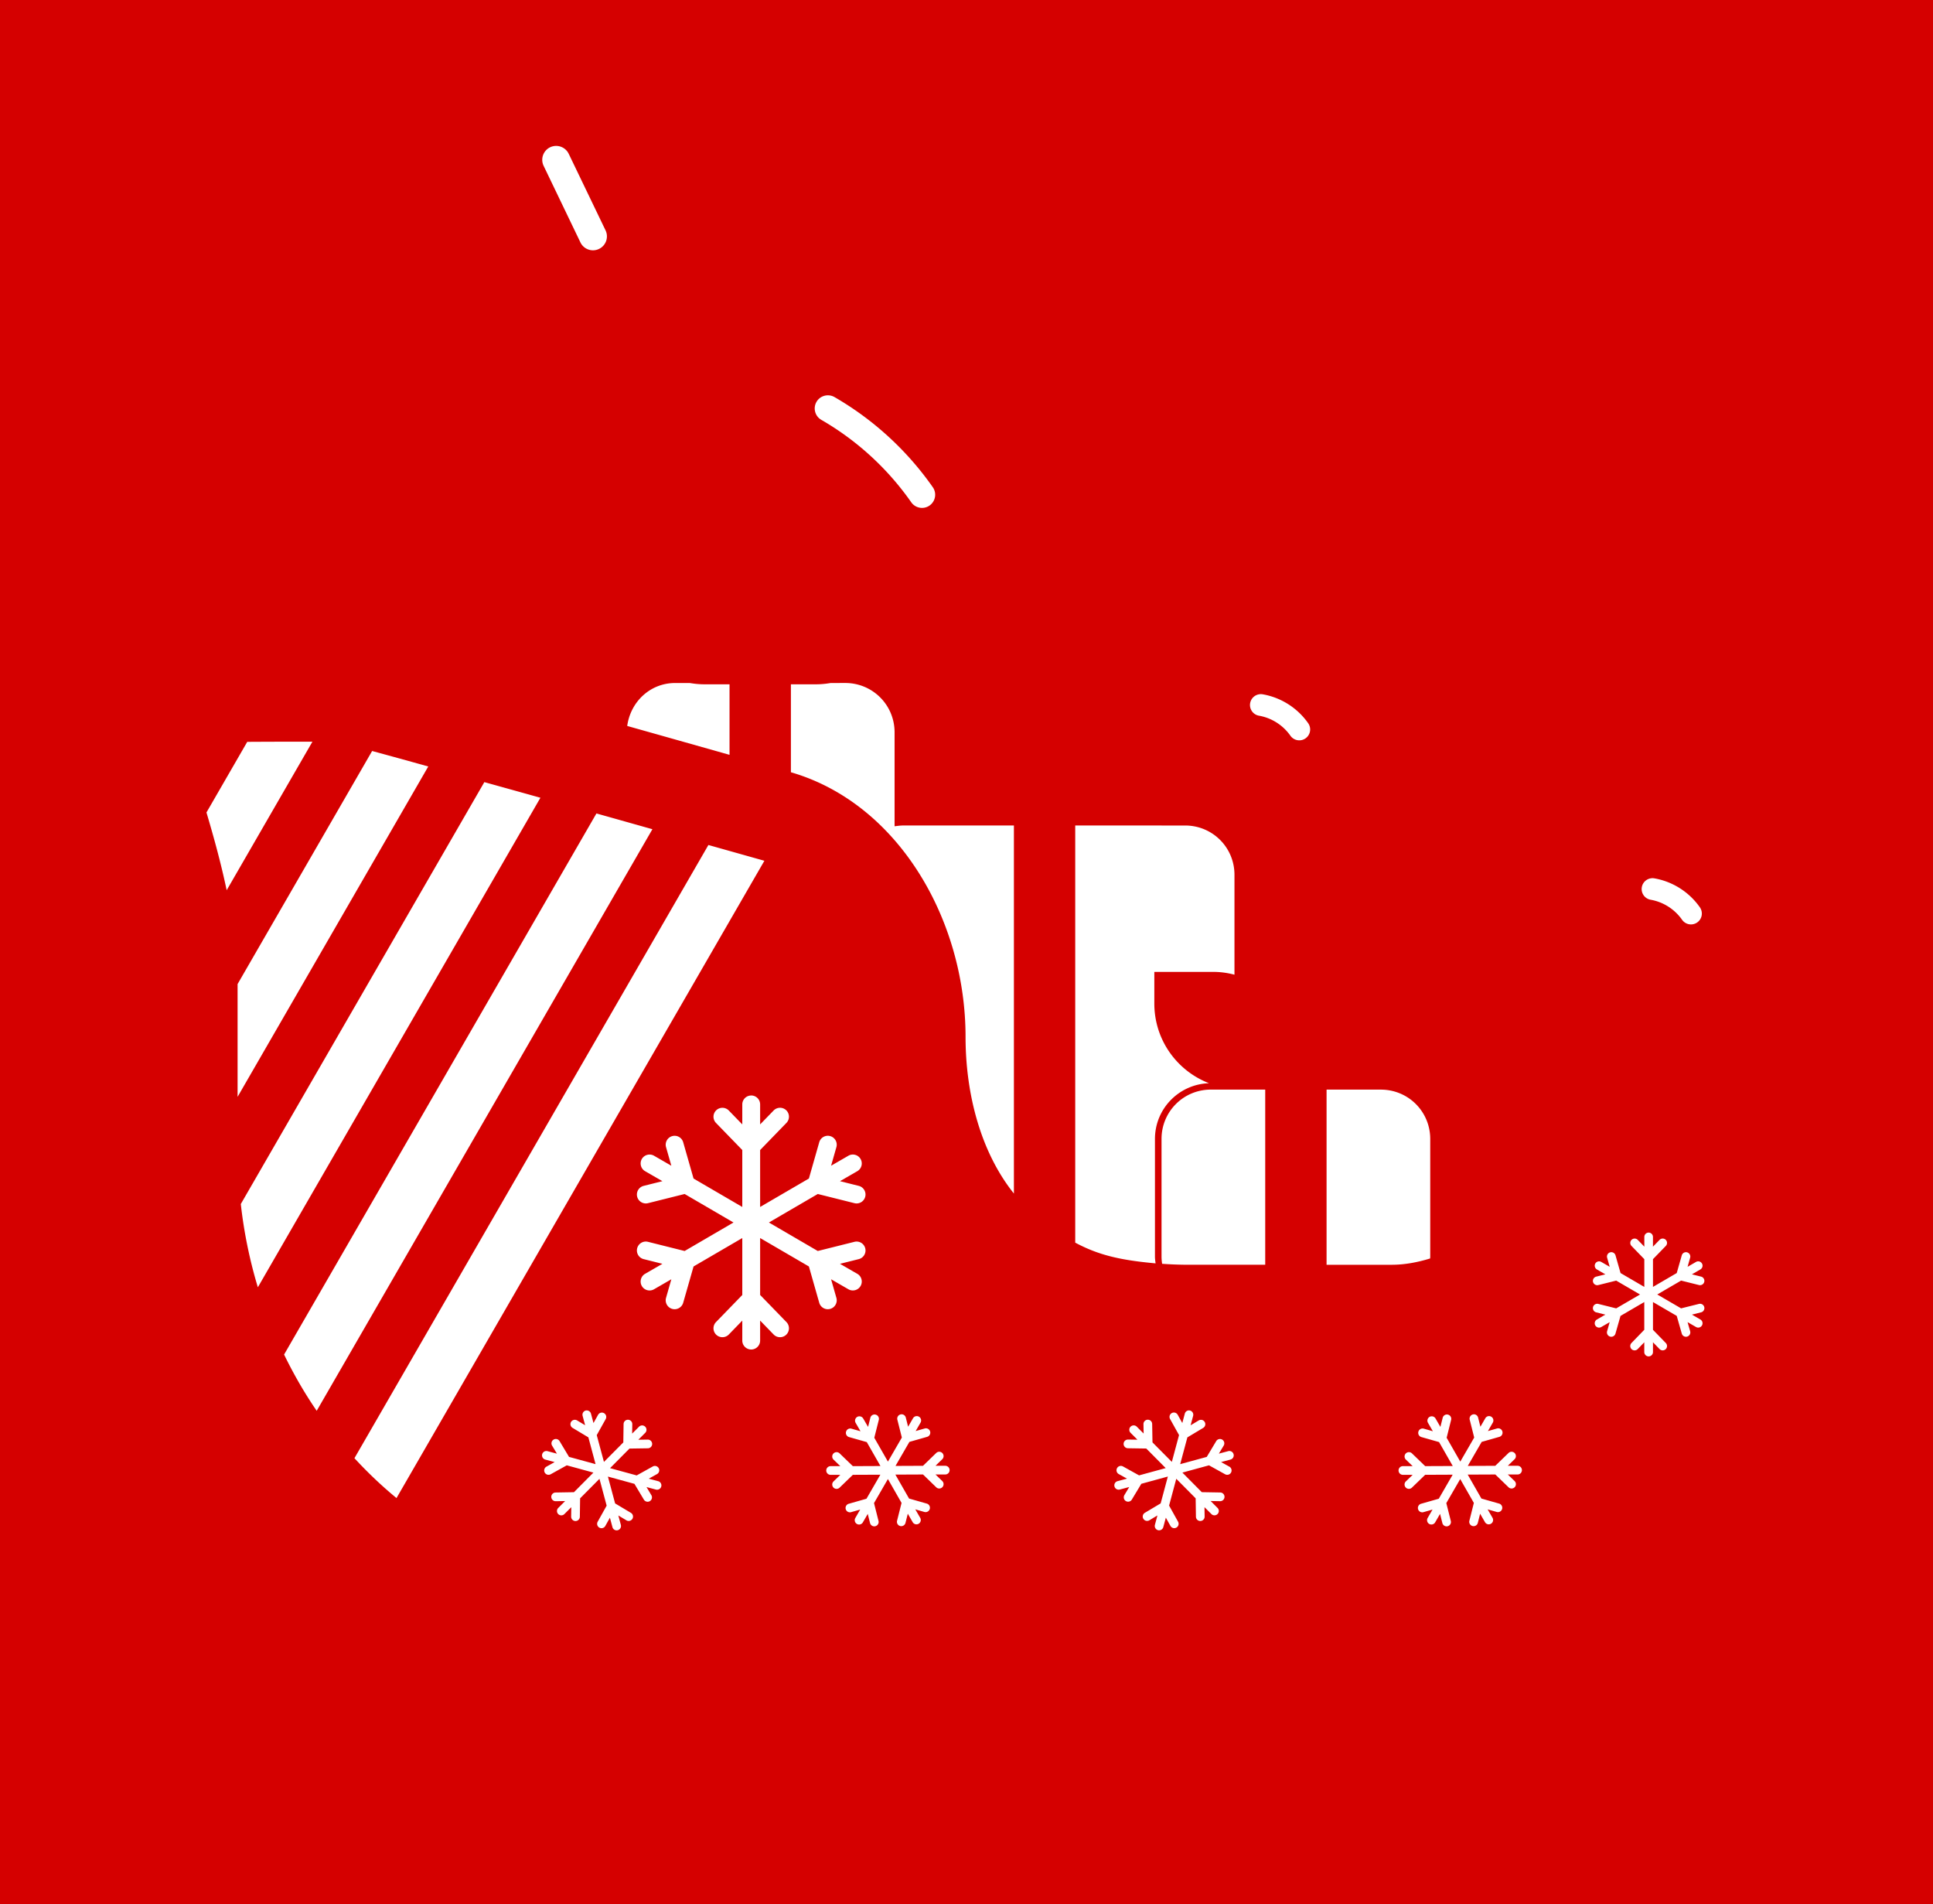 <?xml version="1.0" encoding="UTF-8" standalone="no"?>
<!-- Created with Inkscape (http://www.inkscape.org/) -->

<svg
   width="111.123mm"
   height="109.442mm"
   viewBox="0 0 111.123 109.442"
   version="1.1"
   id="svg1"
   sodipodi:docname="sleigh_silk.svg"
   inkscape:version="1.3 (0e150ed, 2023-07-21)"
   xmlns:inkscape="http://www.inkscape.org/namespaces/inkscape"
   xmlns:sodipodi="http://sodipodi.sourceforge.net/DTD/sodipodi-0.dtd"
   xmlns="http://www.w3.org/2000/svg"
   xmlns:svg="http://www.w3.org/2000/svg">
  <rect x="0" y="0" width="111.123" height="109.442" fill="#333333" stroke="none"/>
  <sodipodi:namedview
     id="namedview1"
     pagecolor="#ffffff"
     bordercolor="#000000"
     borderopacity="0.25"
     inkscape:showpageshadow="2"
     inkscape:pageopacity="0.0"
     inkscape:pagecheckerboard="0"
     inkscape:deskcolor="#d1d1d1"
     inkscape:document-units="mm"
     inkscape:zoom="1.2387768"
     inkscape:cx="194.95038"
     inkscape:cy="247.42149"
     inkscape:window-width="1512"
     inkscape:window-height="848"
     inkscape:window-x="0"
     inkscape:window-y="38"
     inkscape:window-maximized="1"
     inkscape:current-layer="layer1" />
  <defs
     id="defs1" />
  <g
     inkscape:label="SolderMask"
     inkscape:groupmode="layer"
     id="layer1"
     style="display:inline"
     transform="translate(-49.524,-54.12)">
    <path
       style="color:#000000;fill:#d50000;fill-opacity:1;stroke-width:9.833;stroke-linecap:square;-inkscape-stroke:none"
       d="M 49.524,54.12 H 160.647 V 163.561 H 49.524 Z"
       id="path85-8-3"
       sodipodi:nodetypes="ccccc" />
    <path
       id="rect1-6"
       style="display:inline;fill:#00ff00;stroke-width:0.8;stroke-linecap:round;stroke-linejoin:round"
       d="M 34.778,163.561 H 49.524 v 14.746 H 34.778 Z" />
  </g>
  <g
     inkscape:groupmode="layer"
     id="layer3"
     inkscape:label="Copper"
     style="display:none"
     transform="translate(-49.524,-54.12)">
    <path
       id="path87-9-8"
       style="color:#000000;fill:#f8c430;fill-opacity:1;stroke-width:0.998;stroke-linecap:round;-inkscape-stroke:none"
       d="m 94.298,70.221 v 5.17e-4 c -0.163,-0.002 -0.328,0.017 -0.49,0.053 -4.302,0.954 -8.606,1.181 -13.236,0.013 -1.185,-0.299 -2.38,0.415 -2.679,1.599 -0.299,1.185 0.416,2.383 1.601,2.682 5.403,1.363 10.495,1.074 15.269,0.015 1.194,-0.264 1.943,-1.441 1.678,-2.635 -0.224,-1.007 -1.111,-1.723 -2.143,-1.729 z m -8.811,16.895 v 1.422 c 0,2.505 2.009,4.513 4.514,4.513 h 1.861 v 4.58 c 0,0.01 1.817,0.514 2.726,0.769 v -5.349 h 1.861 c 2.505,0 4.513,-2.008 4.513,-4.513 v -1.422 h -2.974 c -2.505,0 -4.514,2.009 -4.514,4.514 h -0.25 -0.25 c 0,-2.505 -2.009,-4.514 -4.514,-4.514 z m -28.515,4.559 -5.2e-4,5.2e-4 c 0.068,1.474 0.663,2.645 1.441,3.439 0.817,0.833 1.809,1.261 2.403,1.261 0.002,0 1.902,-0.015 3.877,-0.022 0.988,-0.004 1.993,-0.007 2.787,-0.004 0.397,0.002 0.742,0.004 1.006,0.008 0.264,0.004 0.438,0.008 0.532,0.018 0.047,0.005 0.08,0.014 0.144,0.029 0.064,0.015 0.148,0.036 0.252,0.062 0.208,0.053 0.495,0.129 0.85,0.224 0.71,0.191 1.691,0.46 2.854,0.781 2.324,0.642 5.37,1.492 8.397,2.341 6.055,1.698 12.041,3.39 12.041,3.39 1.651,0.46 3.277,1.926 4.505,3.85 1.228,1.925 2.056,4.316 2.056,6.654 0,4.133 1.036,8.578 3.871,12.107 2.832,3.525 7.507,5.914 13.846,5.914 h 11.705 c 2.833,0 5.792,-0.966 8.123,-3.043 2.327,-2.073 3.918,-5.313 3.918,-9.314 0,-1.83 0.783,-3.344 1.846,-4.448 1.063,-1.103 2.402,-1.804 3.559,-2.029 h -0.006 l 2.809,-0.637 0.002,-0.002 c 0.791,-0.153 1.508,-0.862 2.02,-1.795 0.474,-0.867 0.713,-1.903 0.752,-2.805 -2.123,0.011 -4.141,0.135 -6.212,0.672 h -0.002 -0.002 c -1.832,0.441 -4.175,1.791 -6.043,3.739 -1.867,1.948 -3.259,4.484 -3.259,7.306 0,2.862 -1,4.678 -2.4,5.926 -1.407,1.253 -3.328,1.895 -5.105,1.895 h -11.705 c -5.261,0 -8.322,-1.751 -10.307,-4.222 -1.991,-2.478 -2.873,-5.906 -2.873,-9.262 0,-6.588 -3.82,-13.191 -9.883,-14.878 0,0 -5.865,-1.662 -11.902,-3.357 -3.018,-0.847 -6.081,-1.702 -8.471,-2.362 -1.195,-0.33 -2.223,-0.611 -2.994,-0.817 -0.771,-0.206 -1.297,-0.341 -1.443,-0.368 -0.633,-0.12 -2.178,-0.148 -3.92,-0.138 -1.741,0.01 -3.696,0.051 -5.224,0.051 h -0.189 v -0.008 c -1.006,-3.3e-4 -0.553,-0.017 -3.655,-0.154 z m 44.863,3.531 v 1.42 c 0,2.505 2.008,4.515 4.513,4.515 h 1.861 V 123.083 c 0.724,0.857 2.726,2.259 2.726,2.164 v -24.105 h 1.863 c 2.505,0 4.514,-2.011 4.514,-4.515 v -1.42 h -2.977 c -2.505,0 -4.514,2.008 -4.514,4.513 h -0.25 -0.25 c 0,-2.505 -2.009,-4.513 -4.514,-4.513 z m 14.447,15.172 v 1.42 c 0,2.505 2.008,4.514 4.513,4.514 h 1.861 v 10.502 h 2.727 v -10.502 h 1.861 c 2.505,0 4.514,-2.009 4.514,-4.514 v -1.42 h -2.974 c -2.505,0 -4.514,2.007 -4.514,4.512 h -0.25 -0.25 c 0,-2.505 -2.009,-4.512 -4.514,-4.512 z m 37.402,30.863 c -1.222,2e-5 -2.207,0.985 -2.207,2.207 0,4.684 -3.066,9.457 -8.371,10.698 l -0.156,0.037 -0.186,-0.24 -6.635,-8.547 c -1.537,0.448 -3.212,0.699 -4.977,0.793 l 6.426,8.275 H 75.165 l 6.883,-8.867 c -1.496,-0.382 -2.953,-0.911 -4.35,-1.596 l -7.129,9.183 -0.994,1.28 h -3.031 c -1.465,1e-5 -2.75,-0.58 -3.67,-1.405 -0.92,-0.824 -1.488,-1.894 -1.488,-2.916 -2e-5,-1.222 -0.985,-2.209 -2.207,-2.209 -1.222,3e-5 -2.209,0.987 -2.209,2.209 0,4.867 4.399,8.734 9.575,8.734 h 73.826 c 9.354,0 15.522,-7.687 15.522,-15.43 -2e-5,-1.222 -0.985,-2.207 -2.207,-2.207 z"
       sodipodi:nodetypes="cccccccscccsccccsscscccsccsssccscssssscssssssssccccsccccssssssscssscssccccssccccsscscccsccssccccsscscccscsscccccccccccsssssssssssc" />
    <path
       id="rect1"
       style="display:inline;fill:#f8c430;stroke-width:0.8;stroke-linecap:round;stroke-linejoin:round"
       d="M 34.778,163.561 H 49.524 v 14.746 H 34.778 Z" />
  </g>
  <g
     inkscape:groupmode="layer"
     id="layer5"
     inkscape:label="Cutout"
     style="display:none"
     transform="translate(-49.524,-54.12)">
    <path
       id="path90-7-9-7-4"
       style="display:inline;fill:#000000;fill-opacity:1;stroke:#000000;stroke-width:0.2;stroke-linecap:round;stroke-linejoin:round;stroke-dasharray:none;stroke-opacity:1"
       d="m 83.083,145.635 v 5.1e-4 c 0.208,0.004 0.068,9.7e-4 0.35,0.021 1.203,0.225 2.422,0.373 3.659,0.373 H 130.048 c 0.275,0.018 0.541,0.149 0.724,0.384 l 4.694,6.045 c -0.001,-8.9e-4 -1.3e-4,0.002 0.006,0.011 0.008,0.009 0.01,0.011 0.01,0.009 l 10e-6,-4e-5 -0.01,-0.009 c 0.107,0.159 0.17,0.351 0.17,0.557 -3e-5,0.551 -0.447,0.998 -0.998,0.998 H 78.101 c -0.551,-3e-5 -0.998,-0.447 -0.998,-0.998 1e-5,-0.206 0.062,-0.398 0.17,-0.557 l -0.041,0.067 0.035,-0.062 c -0.004,0.005 -0.005,0.008 0.006,-0.005 0.007,-0.01 0.008,-0.012 0.007,-0.011 l 4.997,-6.436 c 0.201,-0.258 0.503,-0.391 0.807,-0.386 z"
       sodipodi:nodetypes="cccscccccccsccscccccccc" />
    <path
       id="rect1-1"
       style="display:inline;stroke-width:0.8;stroke-linecap:round;stroke-linejoin:round"
       d="M 34.778,163.561 H 49.524 v 14.746 H 34.778 Z" />
  </g>
  <g
     inkscape:groupmode="layer"
     id="layer2"
     inkscape:label="Silkscreen"
     style="display:inline"
     transform="translate(-49.524,-54.12)">
    <path
       id="path94-7-7-7"
       style="color:#000000;display:inline;fill:#ffffff;stroke-linecap:round;stroke-linejoin:round;-inkscape-stroke:none"
       d="m 81.556,62.509 a 0.8,0.8 0 0 0 -0.407,0.076 0.8,0.8 0 0 0 -0.373,1.068 l 2.115,4.399 a 0.8,0.8 0 0 0 1.069,0.375 0.8,0.8 0 0 0 0.375,-1.068 l -2.117,-4.399 a 0.8,0.8 0 0 0 -0.457,-0.408 0.8,0.8 0 0 0 -0.205,-0.043 z m 15.561,14.332 c -0.066,6e-5 -0.132,0.009 -0.195,0.026 -0.194,0.051 -0.36,0.177 -0.46,0.351 -0.209,0.362 -0.085,0.824 0.277,1.033 2.049,1.183 3.814,2.801 5.171,4.739 0.24,0.342 0.711,0.424 1.053,0.185 0.341,-0.24 0.424,-0.71 0.185,-1.052 -1.483,-2.119 -3.413,-3.888 -5.652,-5.181 -0.115,-0.066 -0.245,-0.101 -0.378,-0.1 z m -8.78,16.536 c -1.44,0 -2.566,1.083 -2.756,2.468 2.842,0.801 4.088,1.153 5.882,1.66 v -0.147 -3.907 h -1.461 c -0.282,0 -0.556,-0.029 -0.825,-0.074 h -0.84 z m 8.939,0 c -0.269,0.045 -0.543,0.074 -0.824,0.074 h -1.461 v 4.676 0.379 c 6.195,1.798 10.04,8.511 10.04,15.201 0,3.285 0.869,6.628 2.78,9.014 v -21.156 h -6.318 c -0.111,0 -0.22,0.007 -0.331,0.02 l -0.211,0.025 v -5.398 c 0,-1.574 -1.262,-2.836 -2.836,-2.836 z m 24.699,0.641 a 0.624,0.624 0 0 0 -0.583,0.515 0.624,0.624 0 0 0 0.506,0.722 c 0.732,0.129 1.382,0.544 1.809,1.152 a 0.624,0.624 0 0 0 0.867,0.152 0.624,0.624 0 0 0 0.155,-0.869 c -0.616,-0.879 -1.556,-1.478 -2.613,-1.664 a 0.624,0.624 0 0 0 -0.14,-0.009 z m -54.496,2.732 v 5.17e-4 c -0.792,-0.003 -1.797,-7.81e-4 -2.783,0.003 -0.488,0.002 -0.507,0.003 -0.959,0.005 l -2.344,4.059 c 0.424,1.427 0.839,2.933 1.162,4.469 l 4.929,-8.537 c -0.002,-7e-6 -0.003,4e-6 -0.005,0 z m 3.438,0.534 -7.735,13.397 v 6.481 L 74.144,98.174 c -0.338,-0.094 -0.82,-0.229 -1.133,-0.316 -0.854,-0.236 -1.473,-0.405 -2.095,-0.574 z m 6.451,1.788 -14.001,24.251 c 0.184,1.647 0.515,3.245 0.98,4.784 l 16.244,-28.136 c -1.161,-0.325 -2.12,-0.591 -3.224,-0.898 z m 6.443,1.802 -17.956,31.1 c 0.55,1.128 1.172,2.211 1.875,3.233 l 19.299,-33.427 c -1.256,-0.354 -1.67,-0.471 -3.218,-0.906 z m 27.525,0.692 v 23.376 0.6 c 1.333,0.712 2.571,1.006 4.619,1.191 -0.016,-0.128 -0.036,-0.254 -0.036,-0.386 v -6.764 c 0,-1.741 1.382,-3.147 3.109,-3.204 -1.84,-0.709 -3.145,-2.487 -3.145,-4.581 v -1.818 h 3.375 c 0.429,0 0.84,0.058 1.232,0.162 v -5.741 c 0,-1.574 -1.262,-2.834 -2.837,-2.834 z m -21.088,1.121 -20.348,35.244 c 0.753,0.818 1.559,1.585 2.418,2.292 l 21.148,-36.629 c -0.006,-0.002 -0.011,-0.004 -0.017,-0.006 h -0.002 c 0,0 -2.464,-0.694 -3.199,-0.901 z m 54.243,1.909 a 0.624,0.624 0 0 0 -0.583,0.514 0.624,0.624 0 0 0 0.505,0.723 c 0.732,0.129 1.382,0.544 1.809,1.152 a 0.624,0.624 0 0 0 0.869,0.154 0.624,0.624 0 0 0 0.155,-0.869 c -0.616,-0.879 -1.558,-1.48 -2.615,-1.666 a 0.624,0.624 0 0 0 -0.14,-0.009 z m -25.358,12.15 c -1.574,0 -2.836,1.262 -2.836,2.836 v 6.764 c 0,0.141 0.014,0.277 0.034,0.412 0.48,0.034 0.977,0.055 1.502,0.055 h 4.425 v -0.249 -9.819 h -1.768 z m 6.652,0 v 9.819 0.249 h 3.753 c 0.722,0 1.471,-0.138 2.2,-0.362 0.002,-0.035 0.006,-0.071 0.006,-0.105 v -6.764 c 10e-6,-1.18 -0.71,-2.186 -1.729,-2.614 h -5.2e-4 c -0.255,-0.107 -0.528,-0.178 -0.815,-0.207 h -5.2e-4 c -0.096,-0.01 -0.193,-0.015 -0.291,-0.015 z m -33.075,0.339 a 0.513,0.513 0 0 0 -0.514,0.512 v 1.149 l -0.776,-0.799 a 0.513,0.513 0 0 0 -0.359,-0.155 0.513,0.513 0 0 0 -0.365,0.145 0.513,0.513 0 0 0 -0.01,0.725 l 1.51,1.556 v 3.273 l -2.801,-1.633 -0.596,-2.086 a 0.513,0.513 0 0 0 -0.633,-0.352 0.513,0.513 0 0 0 -0.353,0.633 l 0.305,1.069 -0.996,-0.575 a 0.513,0.513 0 0 0 -0.389,-0.051 0.513,0.513 0 0 0 -0.312,0.238 0.513,0.513 0 0 0 0.189,0.701 l 0.995,0.574 -1.079,0.27 a 0.513,0.513 0 0 0 -0.373,0.621 0.513,0.513 0 0 0 0.623,0.373 l 2.106,-0.527 2.809,1.638 -2.809,1.638 -2.106,-0.527 a 0.513,0.513 0 0 0 -0.623,0.373 0.513,0.513 0 0 0 0.373,0.621 l 1.079,0.27 -0.995,0.574 a 0.513,0.513 0 0 0 -0.189,0.701 0.513,0.513 0 0 0 0.701,0.188 l 0.996,-0.575 -0.305,1.069 a 0.513,0.513 0 0 0 0.353,0.633 0.513,0.513 0 0 0 0.633,-0.352 l 0.596,-2.086 2.801,-1.633 v 3.273 l -1.51,1.556 a 0.513,0.513 0 0 0 0.01,0.725 0.513,0.513 0 0 0 0.725,-0.01 l 0.775,-0.799 v 1.149 a 0.513,0.513 0 0 0 0.514,0.512 0.513,0.513 0 0 0 0.512,-0.512 v -1.151 l 0.777,0.801 a 0.513,0.513 0 0 0 0.725,0.01 0.513,0.513 0 0 0 0.01,-0.725 l -1.512,-1.558 v -3.272 l 2.803,1.634 0.595,2.086 a 0.513,0.513 0 0 0 0.633,0.352 0.513,0.513 0 0 0 0.353,-0.633 l -0.305,-1.069 0.996,0.575 a 0.513,0.513 0 0 0 0.699,-0.188 0.513,0.513 0 0 0 -0.188,-0.701 l -0.995,-0.574 1.079,-0.27 a 0.513,0.513 0 0 0 0.373,-0.621 0.513,0.513 0 0 0 -0.623,-0.373 l -2.106,0.527 -2.809,-1.638 2.809,-1.638 2.106,0.527 a 0.513,0.513 0 0 0 0.623,-0.373 0.513,0.513 0 0 0 -0.373,-0.621 l -1.079,-0.27 0.995,-0.574 a 0.513,0.513 0 0 0 0.188,-0.701 0.513,0.513 0 0 0 -0.699,-0.188 l -0.996,0.575 0.305,-1.069 a 0.513,0.513 0 0 0 -0.353,-0.633 0.513,0.513 0 0 0 -0.633,0.352 l -0.595,2.086 -2.803,1.634 v -3.272 l 1.512,-1.559 a 0.513,0.513 0 0 0 -0.01,-0.725 0.513,0.513 0 0 0 -0.365,-0.145 v 5.1e-4 a 0.513,0.513 0 0 0 -0.36,0.155 l -0.777,0.801 v -1.151 a 0.513,0.513 0 0 0 -0.512,-0.512 z m 51.592,7.879 a 0.25,0.25 0 0 0 -0.25,0.25 v 0.559 l -0.377,-0.389 a 0.25,0.25 0 0 0 -0.176,-0.076 0.25,0.25 0 0 0 -0.178,0.07 0.25,0.25 0 0 0 -0.006,0.353 l 0.736,0.76 v 1.595 l -1.366,-0.796 -0.29,-1.018 a 0.25,0.25 0 0 0 -0.309,-0.172 0.25,0.25 0 0 0 -0.172,0.309 l 0.149,0.522 -0.487,-0.28 a 0.25,0.25 0 0 0 -0.19,-0.025 0.25,0.25 0 0 0 -0.152,0.117 0.25,0.25 0 0 0 0.092,0.34 l 0.486,0.281 -0.526,0.132 a 0.25,0.25 0 0 0 -0.183,0.302 0.25,0.25 0 0 0 0.305,0.182 l 1.027,-0.256 1.37,0.798 -1.37,0.798 -1.027,-0.256 a 0.25,0.25 0 0 0 -0.305,0.181 0.25,0.25 0 0 0 0.183,0.303 l 0.525,0.131 -0.486,0.281 a 0.25,0.25 0 0 0 -0.092,0.34 0.25,0.25 0 0 0 0.342,0.092 l 0.486,-0.28 -0.149,0.522 a 0.25,0.25 0 0 0 0.172,0.308 0.25,0.25 0 0 0 0.309,-0.172 l 0.29,-1.018 1.366,-0.796 v 1.595 l -0.736,0.76 a 0.25,0.25 0 0 0 0.006,0.353 0.25,0.25 0 0 0 0.353,-0.006 l 0.377,-0.389 v 0.561 a 0.25,0.25 0 0 0 0.25,0.25 0.25,0.25 0 0 0 0.25,-0.25 v -0.562 l 0.379,0.39 a 0.25,0.25 0 0 0 0.353,0.006 0.25,0.25 0 0 0 0.006,-0.353 l -0.738,-0.759 v -1.596 l 1.366,0.796 0.29,1.018 a 0.25,0.25 0 0 0 0.309,0.172 0.25,0.25 0 0 0 0.172,-0.309 l -0.148,-0.522 0.486,0.28 a 0.25,0.25 0 0 0 0.342,-0.092 0.25,0.25 0 0 0 -0.092,-0.34 l -0.485,-0.28 0.527,-0.132 a 0.25,0.25 0 0 0 0.181,-0.303 0.25,0.25 0 0 0 -0.303,-0.181 l -1.028,0.256 -1.37,-0.798 1.37,-0.798 1.028,0.256 a 0.25,0.25 0 0 0 0.303,-0.182 0.25,0.25 0 0 0 -0.181,-0.302 l -0.527,-0.132 0.485,-0.281 a 0.25,0.25 0 0 0 0.092,-0.34 0.25,0.25 0 0 0 -0.152,-0.117 0.25,0.25 0 0 0 -0.19,0.025 l -0.486,0.281 0.148,-0.523 a 0.25,0.25 0 0 0 -0.172,-0.308 0.25,0.25 0 0 0 -0.309,0.172 l -0.29,1.018 -1.366,0.796 v -1.595 l 0.738,-0.76 a 0.25,0.25 0 0 0 -0.006,-0.354 0.25,0.25 0 0 0 -0.178,-0.07 v 5.2e-4 a 0.25,0.25 0 0 0 -0.176,0.076 l -0.379,0.39 v -0.56 a 0.25,0.25 0 0 0 -0.25,-0.25 z m -61.052,10.219 a 0.25,0.25 0 0 0 -0.055,0.008 0.25,0.25 0 0 0 -0.178,0.306 l 0.145,0.54 -0.465,-0.278 a 0.25,0.25 0 0 0 -0.189,-0.027 0.25,0.25 0 0 0 -0.155,0.113 0.25,0.25 0 0 0 0.088,0.344 l 0.907,0.544 0.413,1.539 -1.525,-0.416 -0.544,-0.907 a 0.25,0.25 0 0 0 -0.344,-0.086 0.25,0.25 0 0 0 -0.086,0.344 l 0.278,0.464 -0.542,-0.145 a 0.25,0.25 0 0 0 -0.305,0.177 0.25,0.25 0 0 0 0.176,0.307 l 0.541,0.144 -0.472,0.263 a 0.25,0.25 0 0 0 -0.098,0.34 0.25,0.25 0 0 0 0.34,0.098 l 0.927,-0.514 1.53,0.418 -1.117,1.126 -1.058,0.018 a 0.25,0.25 0 0 0 -0.246,0.254 0.25,0.25 0 0 0 0.254,0.246 l 0.543,-0.009 -0.397,0.396 a 0.25,0.25 0 0 0 0,0.353 0.25,0.25 0 0 0 0.353,0 l 0.397,-0.396 -0.008,0.541 a 0.25,0.25 0 0 0 0.246,0.254 0.25,0.25 0 0 0 0.254,-0.246 l 0.015,-1.058 1.113,-1.121 0.413,1.541 -0.515,0.923 a 0.25,0.25 0 0 0 0.098,0.342 0.25,0.25 0 0 0 0.34,-0.098 l 0.264,-0.473 0.146,0.542 a 0.25,0.25 0 0 0 0.305,0.176 0.25,0.25 0 0 0 0.178,-0.306 l -0.145,-0.54 0.465,0.278 a 0.25,0.25 0 0 0 0.344,-0.086 0.25,0.25 0 0 0 -0.086,-0.344 l -0.908,-0.542 -0.414,-1.542 1.525,0.417 0.543,0.907 a 0.25,0.25 0 0 0 0.344,0.086 0.25,0.25 0 0 0 0.086,-0.342 l -0.279,-0.466 0.543,0.145 a 0.25,0.25 0 0 0 0.305,-0.178 0.25,0.25 0 0 0 -0.176,-0.304 l -0.543,-0.145 0.474,-0.263 a 0.25,0.25 0 0 0 0.098,-0.34 0.25,0.25 0 0 0 -0.34,-0.098 l -0.926,0.514 -1.53,-0.418 1.116,-1.125 1.058,-0.016 a 0.25,0.25 0 0 0 0.246,-0.254 0.25,0.25 0 0 0 -0.254,-0.246 l -0.542,0.008 0.396,-0.395 a 0.25,0.25 0 0 0 0,-0.354 0.25,0.25 0 0 0 -0.176,-0.074 h -5.2e-4 a 0.25,0.25 0 0 0 -0.177,0.073 l -0.397,0.397 0.008,-0.542 a 0.25,0.25 0 0 0 -0.246,-0.254 0.25,0.25 0 0 0 -0.254,0.246 l -0.016,1.057 -1.113,1.121 -0.414,-1.54 0.515,-0.923 a 0.25,0.25 0 0 0 -0.098,-0.34 0.25,0.25 0 0 0 -0.34,0.096 l -0.264,0.473 -0.145,-0.539 a 0.25,0.25 0 0 0 -0.251,-0.186 z m 34.637,0 a 0.25,0.25 0 0 0 -0.251,0.186 l -0.145,0.54 -0.264,-0.474 a 0.25,0.25 0 0 0 -0.342,-0.096 0.25,0.25 0 0 0 -0.096,0.34 l 0.515,0.923 -0.414,1.542 -1.113,-1.122 -0.018,-1.057 a 0.25,0.25 0 0 0 -0.254,-0.246 0.25,0.25 0 0 0 -0.246,0.254 l 0.009,0.54 -0.396,-0.396 a 0.25,0.25 0 0 0 -0.178,-0.072 v 5.2e-4 a 0.25,0.25 0 0 0 -0.176,0.074 0.25,0.25 0 0 0 0,0.353 l 0.395,0.395 -0.542,-0.008 a 0.25,0.25 0 0 0 -0.254,0.246 0.25,0.25 0 0 0 0.246,0.254 l 1.058,0.016 1.116,1.125 -1.53,0.418 -0.926,-0.514 a 0.25,0.25 0 0 0 -0.192,-0.021 0.25,0.25 0 0 0 -0.148,0.119 0.25,0.25 0 0 0 0.096,0.34 l 0.475,0.263 -0.542,0.145 a 0.25,0.25 0 0 0 -0.178,0.304 0.25,0.25 0 0 0 0.306,0.178 l 0.543,-0.145 -0.279,0.466 a 0.25,0.25 0 0 0 0.086,0.342 0.25,0.25 0 0 0 0.342,-0.086 l 0.546,-0.907 1.525,-0.417 -0.414,1.543 -0.908,0.541 a 0.25,0.25 0 0 0 -0.086,0.344 0.25,0.25 0 0 0 0.344,0.086 l 0.465,-0.279 -0.145,0.541 a 0.25,0.25 0 0 0 0.176,0.306 0.25,0.25 0 0 0 0.306,-0.176 l 0.146,-0.543 0.265,0.474 a 0.25,0.25 0 0 0 0.34,0.098 0.25,0.25 0 0 0 0.096,-0.342 l -0.514,-0.924 0.413,-1.54 1.114,1.123 0.016,1.057 a 0.25,0.25 0 0 0 0.254,0.246 0.25,0.25 0 0 0 0.246,-0.254 l -0.008,-0.541 0.397,0.396 a 0.25,0.25 0 0 0 0.353,0 0.25,0.25 0 0 0 0,-0.353 l -0.396,-0.396 0.543,0.009 a 0.25,0.25 0 0 0 0.254,-0.246 0.25,0.25 0 0 0 -0.246,-0.254 l -1.06,-0.018 -1.116,-1.125 1.53,-0.418 0.927,0.514 a 0.25,0.25 0 0 0 0.34,-0.098 0.25,0.25 0 0 0 -0.098,-0.34 l -0.473,-0.263 0.541,-0.144 a 0.25,0.25 0 0 0 0.176,-0.307 0.25,0.25 0 0 0 -0.306,-0.177 l -0.54,0.144 0.278,-0.463 a 0.25,0.25 0 0 0 -0.086,-0.344 0.25,0.25 0 0 0 -0.189,-0.027 0.25,0.25 0 0 0 -0.155,0.114 l -0.544,0.907 -1.527,0.417 0.413,-1.539 0.909,-0.544 a 0.25,0.25 0 0 0 0.086,-0.344 0.25,0.25 0 0 0 -0.152,-0.113 0.25,0.25 0 0 0 -0.19,0.027 l -0.467,0.279 0.145,-0.541 a 0.25,0.25 0 0 0 -0.176,-0.306 0.25,0.25 0 0 0 -0.056,-0.008 z m -16.54,0.225 a 0.25,0.25 0 0 0 -0.055,0.008 0.25,0.25 0 0 0 -0.181,0.304 l 0.258,1.024 -0.8,1.383 -0.784,-1.371 0.259,-1.026 a 0.25,0.25 0 0 0 -0.182,-0.303 0.25,0.25 0 0 0 -0.304,0.18 l -0.131,0.526 -0.281,-0.485 a 0.25,0.25 0 0 0 -0.152,-0.115 0.25,0.25 0 0 0 -0.19,0.024 0.25,0.25 0 0 0 -0.092,0.342 l 0.281,0.484 -0.522,-0.149 a 0.25,0.25 0 0 0 -0.309,0.173 0.25,0.25 0 0 0 0.172,0.31 l 1.019,0.289 0.786,1.375 -1.587,0.007 -0.761,-0.734 a 0.25,0.25 0 0 0 -0.178,-0.07 0.25,0.25 0 0 0 -0.176,0.076 0.25,0.25 0 0 0 0.006,0.353 l 0.389,0.375 h -0.559 a 0.25,0.25 0 0 0 -0.25,0.25 0.25,0.25 0 0 0 0.25,0.25 h 0.559 l -0.389,0.377 a 0.25,0.25 0 0 0 -0.006,0.353 0.25,0.25 0 0 0 0.353,0.006 l 0.762,-0.737 1.582,-0.007 -0.799,1.381 -1.02,0.29 a 0.25,0.25 0 0 0 -0.172,0.309 0.25,0.25 0 0 0 0.309,0.172 l 0.522,-0.148 -0.28,0.484 a 0.25,0.25 0 0 0 0.092,0.342 0.25,0.25 0 0 0 0.342,-0.092 l 0.281,-0.485 0.132,0.526 a 0.25,0.25 0 0 0 0.304,0.181 0.25,0.25 0 0 0 0.182,-0.303 l -0.258,-1.026 0.799,-1.382 0.784,1.372 -0.258,1.025 a 0.25,0.25 0 0 0 0.181,0.304 0.25,0.25 0 0 0 0.303,-0.181 l 0.133,-0.527 0.281,0.486 a 0.25,0.25 0 0 0 0.342,0.091 0.25,0.25 0 0 0 0.089,-0.342 l -0.28,-0.485 0.522,0.149 a 0.25,0.25 0 0 0 0.309,-0.172 0.25,0.25 0 0 0 -0.172,-0.309 l -1.018,-0.29 -0.787,-1.376 1.589,-0.007 0.759,0.736 a 0.25,0.25 0 0 0 0.353,-0.006 0.25,0.25 0 0 0 -0.006,-0.353 l -0.389,-0.377 h 0.561 a 0.25,0.25 0 0 0 0.25,-0.25 0.25,0.25 0 0 0 -0.25,-0.25 h -0.561 l 0.389,-0.377 a 0.25,0.25 0 0 0 0.006,-0.353 0.25,0.25 0 0 0 -0.353,-0.006 l -0.76,0.737 -1.581,0.007 0.799,-1.381 1.019,-0.29 a 0.25,0.25 0 0 0 0.172,-0.309 0.25,0.25 0 0 0 -0.311,-0.172 l -0.52,0.148 0.28,-0.484 a 0.25,0.25 0 0 0 -0.091,-0.342 0.25,0.25 0 0 0 -0.19,-0.025 0.25,0.25 0 0 0 -0.152,0.117 l -0.281,0.486 -0.133,-0.527 a 0.25,0.25 0 0 0 -0.248,-0.189 z m 32.904,0 a 0.25,0.25 0 0 0 -0.055,0.008 0.25,0.25 0 0 0 -0.182,0.304 l 0.258,1.024 -0.8,1.383 -0.784,-1.371 0.257,-1.027 a 0.25,0.25 0 0 0 -0.182,-0.303 0.25,0.25 0 0 0 -0.302,0.18 l -0.133,0.526 -0.28,-0.485 a 0.25,0.25 0 0 0 -0.152,-0.115 0.25,0.25 0 0 0 -0.189,0.024 0.25,0.25 0 0 0 -0.092,0.342 l 0.281,0.484 -0.523,-0.149 a 0.25,0.25 0 0 0 -0.309,0.173 0.25,0.25 0 0 0 0.172,0.31 l 1.017,0.289 0.786,1.375 -1.585,0.007 -0.761,-0.734 a 0.25,0.25 0 0 0 -0.178,-0.07 0.25,0.25 0 0 0 -0.176,0.076 0.25,0.25 0 0 0 0.006,0.353 l 0.389,0.375 h -0.561 a 0.25,0.25 0 0 0 -0.25,0.25 0.25,0.25 0 0 0 0.25,0.25 h 0.561 l -0.39,0.377 a 0.25,0.25 0 0 0 -0.006,0.353 0.25,0.25 0 0 0 0.353,0.006 l 0.762,-0.737 1.581,-0.007 -0.798,1.381 -1.019,0.291 a 0.25,0.25 0 0 0 -0.172,0.309 0.25,0.25 0 0 0 0.309,0.172 l 0.522,-0.148 -0.28,0.484 a 0.25,0.25 0 0 0 0.092,0.342 0.25,0.25 0 0 0 0.34,-0.092 l 0.281,-0.485 0.133,0.527 a 0.25,0.25 0 0 0 0.303,0.181 0.25,0.25 0 0 0 0.182,-0.303 l -0.258,-1.026 0.799,-1.382 0.784,1.371 -0.257,1.025 a 0.25,0.25 0 0 0 0.182,0.304 0.25,0.25 0 0 0 0.303,-0.181 l 0.132,-0.526 0.28,0.485 a 0.25,0.25 0 0 0 0.342,0.091 0.25,0.25 0 0 0 0.091,-0.342 l -0.281,-0.485 0.523,0.149 a 0.25,0.25 0 0 0 0.309,-0.172 0.25,0.25 0 0 0 -0.172,-0.309 l -1.018,-0.29 -0.787,-1.376 1.587,-0.007 0.761,0.736 a 0.25,0.25 0 0 0 0.353,-0.006 0.25,0.25 0 0 0 -0.006,-0.353 l -0.39,-0.377 h 0.561 a 0.25,0.25 0 0 0 0.25,-0.25 0.25,0.25 0 0 0 -0.25,-0.25 h -0.561 l 0.389,-0.377 a 0.25,0.25 0 0 0 0.006,-0.353 0.25,0.25 0 0 0 -0.353,-0.006 l -0.762,0.737 -1.581,0.007 0.799,-1.381 1.018,-0.29 a 0.25,0.25 0 0 0 0.172,-0.309 0.25,0.25 0 0 0 -0.309,-0.172 l -0.522,0.149 0.28,-0.485 a 0.25,0.25 0 0 0 -0.09,-0.342 0.25,0.25 0 0 0 -0.191,-0.025 0.25,0.25 0 0 0 -0.15,0.117 l -0.281,0.486 -0.133,-0.527 a 0.25,0.25 0 0 0 -0.248,-0.189 z" />
    <path
       id="rect1-4"
       style="display:none;fill:#ffffff;stroke-width:0.8;stroke-linecap:round;stroke-linejoin:round"
       d="M 34.778,163.561 H 49.524 v 14.746 H 34.778 Z" />
  </g>
  <g
     inkscape:groupmode="layer"
     id="layer4"
     inkscape:label="Drill"
     style="display:none"
     transform="translate(-49.524,-54.12)">
    <path
       id="path90-7-9-7"
       style="display:inline;fill:none;fill-opacity:1;stroke:#00ff00;stroke-width:0.2;stroke-linecap:round;stroke-linejoin:round;stroke-dasharray:none;stroke-opacity:1"
       d="m 87.168,59.708 c -2.894,-0.01 -5.792,0.967 -8.155,2.933 l 2.949,5.897 c 3.3e-4,8.2e-4 1.2e-4,1.3e-4 5.1e-4,10e-4 5.2e-4,8.7e-4 6e-5,3.1e-4 5.2e-4,0.001 v 0 c 0.025,0.106 0.09,0.411 0.056,0.578 -0.093,0.463 -0.587,0.776 -1.067,0.788 -0.09,-0.018 -0.185,-0.026 -0.275,-0.045 -1.415,-0.357 -2.855,0.504 -3.212,1.918 -0.172,0.68 -0.148,1.215 0.171,1.782 0.298,0.463 0.167,1.096 -0.296,1.395 l -4e-5,2.1e-4 c -6.501,2.765 -10.091,8.096 -10.758,15.449 -3e-5,0.551 -0.481,1.001 -1.032,1.001 v 0 c -1.746,0.01 -3.214,0.052 -4.735,0.052 -1.357,3e-5 0.01,0.001 -4.068,-0.171 l -0.199,-0.008 v 5e-4 l 0.002,0.197 c 0.003,0.421 0.049,0.82 0.13,1.195 0.081,0.372 0.196,0.72 0.337,1.044 0.144,0.33 0.316,0.634 0.506,0.912 0.189,0.276 0.397,0.526 0.616,0.749 0.174,0.177 0.353,0.33 0.535,0.466 0.282,0.223 0.567,0.418 0.85,0.56 0.005,0.003 -9e-5,1.2e-4 0.005,0.004 0.16,0.106 0.325,0.211 0.43,0.381 1.106,2.85 3.12,9.438 3.12,13.389 v 10.045 c 0,9.962 5.237,18.691 13.48,22.905 v 0 c 0.435,0.338 0.508,0.969 0.17,1.404 l -6.511,8.384 -0.562,0.723 c -0.192,0.247 -0.476,0.379 -0.765,0.386 l -2.349,5.1e-4 c -1.349,0 -2.533,-0.536 -3.378,-1.292 -0.845,-0.757 -1.343,-1.733 -1.343,-2.588 -3e-5,-1.459 -1.187,-2.647 -2.647,-2.647 -1.459,3e-5 -2.645,1.188 -2.645,2.647 0,5.131 4.618,9.175 10.013,9.175 h 73.825 c 9.595,0 15.962,-7.894 15.962,-15.871 -3e-5,-1.459 -1.188,-2.645 -2.647,-2.645 -1.459,2e-5 -2.647,1.186 -2.647,2.645 0,4.199 -2.574,8.461 -7.072,9.975 l -0.083,0.024 c 0,0 -0.157,0.045 -0.235,0.069 -0.349,0.057 -0.717,-0.074 -0.949,-0.373 l -5.43,-6.993 c -0.323,-0.44 -0.232,-1.06 0.206,-1.388 v -5.2e-4 l 0.176,-0.132 c 0.133,-0.052 0.272,-0.097 0.403,-0.152 0.008,-0.002 0.018,-0.004 0.024,-0.005 l 0.005,-0.008 c 7.535,-3.141 11.672,-10.67 11.672,-19.343 v -11.737 c 2e-5,-0.387 0.218,-0.728 0.543,-0.888 l 0.222,-0.11 c 0.048,-0.025 0.09,-0.063 0.137,-0.091 0.095,-0.058 0.189,-0.116 0.279,-0.185 0.072,-0.055 0.139,-0.118 0.207,-0.181 0.083,-0.076 0.167,-0.148 0.245,-0.233 0.073,-0.079 0.14,-0.167 0.209,-0.253 0.064,-0.081 0.132,-0.156 0.192,-0.241 0.115,-0.163 0.221,-0.335 0.32,-0.513 0.009,-0.016 0.02,-0.031 0.029,-0.047 7e-5,-1.3e-4 -7e-5,-3.8e-4 0,-5.2e-4 0.136,-0.248 0.257,-0.508 0.363,-0.775 0.318,-0.8 0.495,-1.66 0.495,-2.428 v -0.189 h -0.189 c -0.623,0 -1.237,0.016 -1.847,0.044 -6.9e-4,4e-5 -10e-4,-3e-5 -0.002,0 -0.607,0.028 -1.21,0.079 -1.812,0.148 -0.002,2.4e-4 -0.004,2.5e-4 -0.007,5.1e-4 -1.07,-2.455 -3.512,-4.165 -6.37,-4.165 h -10.07 c -3.211,-1.7e-4 -5.868,-2.164 -5.868,-5.374 0,-3.375 -2.662,-5.27 -6.037,-5.27 h -7.78 c -2.605,-1.4e-4 -4.81,-1.713 -5.549,-4.075 -0.06,-0.293 -0.126,-0.582 -0.2,-0.87 l -0.065,-0.241 c -1.57,-5.862 -4.722,-10.167 -10.224,-12.505 0.006,-0.007 0,0 0,0 l -3e-4,2e-5 c -0.463,-0.298 -0.597,-0.916 -0.299,-1.38 l -0.029,0.048 c 0.311,-0.546 0.365,-1.095 0.219,-1.757 -0.267,-1.204 -1.334,-2.065 -2.567,-2.072 l -0.191,-0.002 c -0.134,0.009 -0.267,0.035 -0.398,0.065 -0.081,0.017 -0.171,0.025 -0.253,0.042 -0.508,0.028 -1.062,-0.298 -1.158,-0.793 -0.039,-0.202 -0.015,-0.403 0.06,-0.579 l -0.008,0.011 5.1e-4,-5.2e-4 c -6e-5,0.001 0.002,-9.3e-4 0.007,-0.01 0.005,-0.011 0.005,-0.013 0.004,-0.012 l 2.937,-5.803 c -2.349,-1.983 -5.239,-2.981 -8.134,-2.991 z m -4.086,85.927 v 5.1e-4 c 0.208,0.004 0.068,9.7e-4 0.35,0.021 1.203,0.225 2.422,0.373 3.659,0.373 H 130.048 c 0.275,0.018 0.541,0.149 0.724,0.384 l 4.694,6.045 c -0.001,-8.9e-4 -1.3e-4,0.002 0.006,0.011 0.008,0.009 0.01,0.011 0.01,0.009 l 10e-6,-4e-5 -0.01,-0.009 c 0.107,0.159 0.17,0.351 0.17,0.557 -3e-5,0.551 -0.447,0.998 -0.998,0.998 H 78.101 c -0.551,-3e-5 -0.998,-0.447 -0.998,-0.998 1e-5,-0.206 0.062,-0.398 0.17,-0.557 l -0.041,0.067 0.035,-0.062 c -0.004,0.005 -0.005,0.008 0.006,-0.005 0.007,-0.01 0.008,-0.012 0.007,-0.011 l 4.997,-6.436 c 0.201,-0.258 0.503,-0.391 0.807,-0.386 z"
       sodipodi:nodetypes="cccscccccsccccccsccccssssccccsscccccccssccssssscccccccccccscsccccccccscsscsscscsccscccccccccsccccscccccccccccscccccccsccscccccccc" />
    <path
       id="path1"
       style="display:inline;stroke-width:0.8;stroke-linecap:round;stroke-linejoin:round"
       d="M 34.778,163.561 H 49.524 v 14.746 H 34.778 Z" />
  </g>
</svg>

